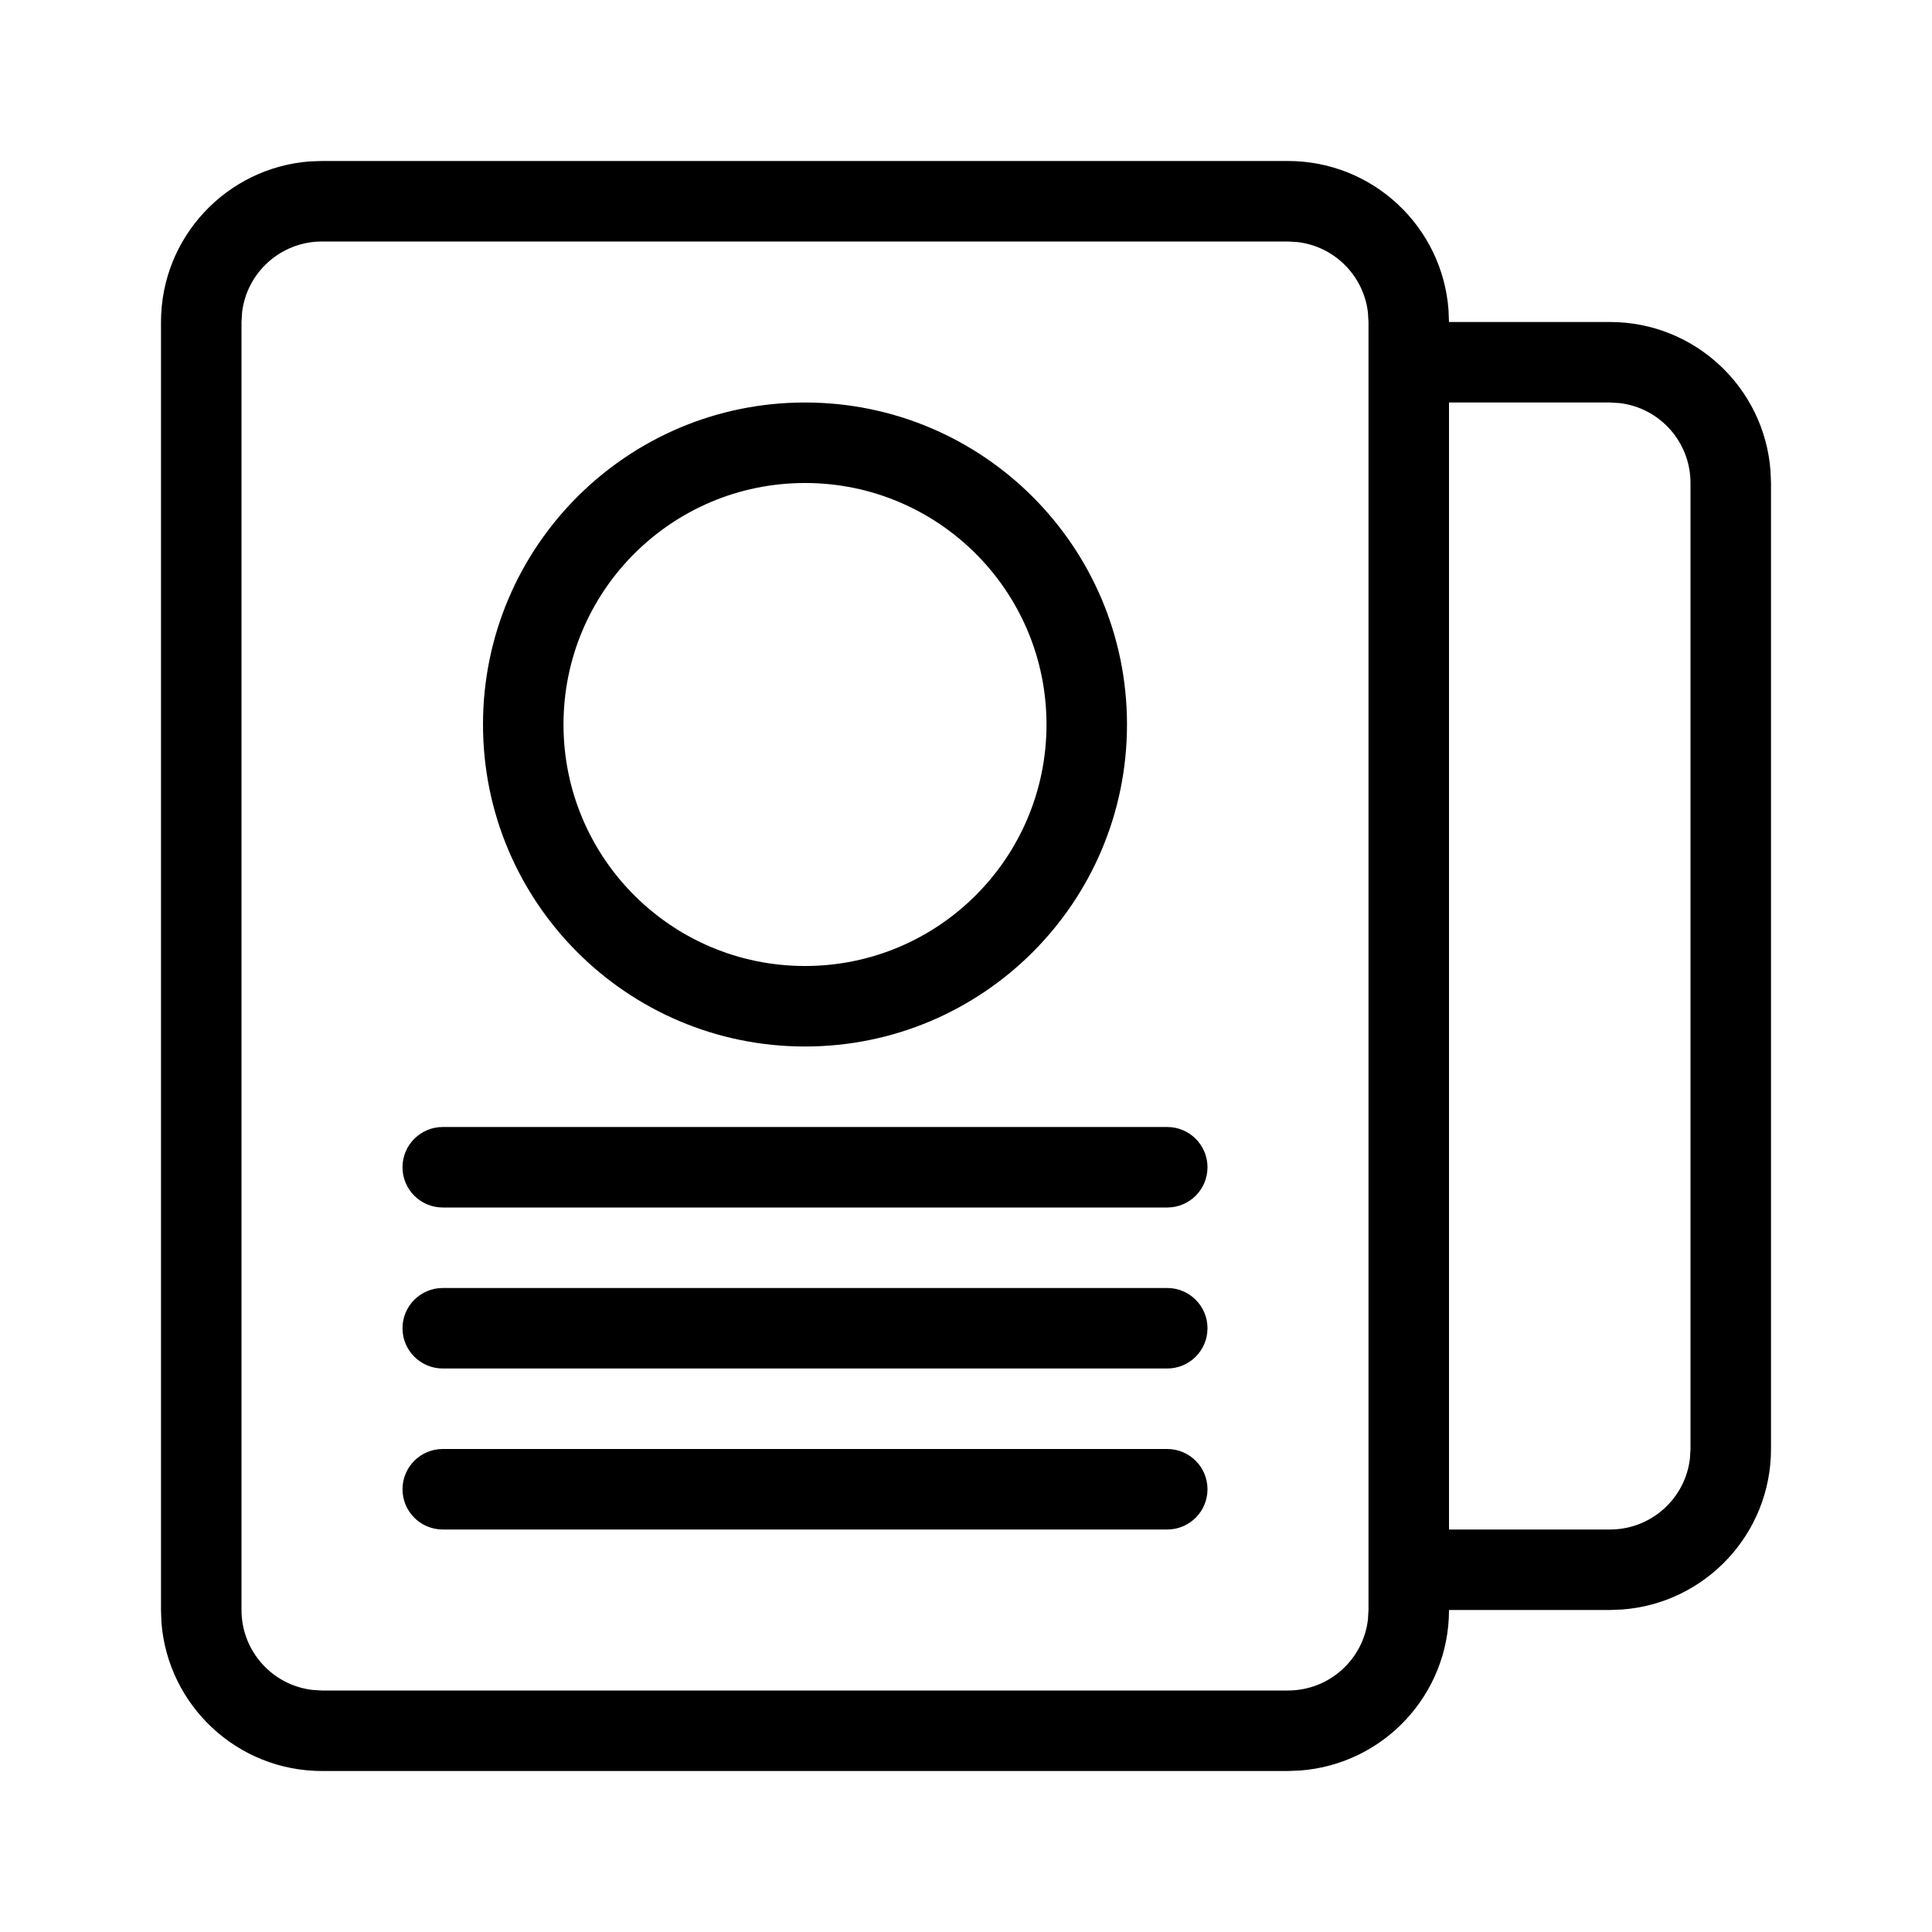 <svg width="24" height="24" viewBox="0 0 24 24" fill="none" xmlns="http://www.w3.org/2000/svg">
<path fill-rule="evenodd" clip-rule="evenodd" d="M16 2C17.054 2 17.918 2.816 17.994 3.851L18 4H20C21.054 4 21.918 4.816 21.994 5.851L22 6V18C22 19.054 21.184 19.918 20.149 19.994L20 20H18C18 21.054 17.184 21.918 16.149 21.994L16 22H4C2.946 22 2.082 21.184 2.005 20.149L2 20V4C2 2.946 2.816 2.082 3.851 2.005L4 2H16ZM17 4L16.993 3.883C16.94 3.424 16.576 3.06 16.117 3.007L16 3H4C3.487 3 3.064 3.386 3.007 3.883L3 4V20C3 20.513 3.386 20.936 3.883 20.993L4 21H16C16.513 21 16.936 20.614 16.993 20.117L17 20V4ZM20 19H18V5H20L20.117 5.007C20.614 5.064 21 5.487 21 6V18L20.993 18.117C20.936 18.614 20.513 19 20 19ZM14 9C14 6.791 12.209 5 10 5C7.791 5 6 6.791 6 9C6 11.209 7.791 13 10 13C12.209 13 14 11.209 14 9ZM7 9C7 7.343 8.343 6 10 6C11.657 6 13 7.343 13 9C13 10.657 11.657 12 10 12C8.343 12 7 10.657 7 9ZM5.5 14C5.224 14 5 14.224 5 14.5C5 14.776 5.224 15 5.5 15H14.5C14.776 15 15 14.776 15 14.5C15 14.224 14.776 14 14.5 14H5.5ZM5 16.5C5 16.224 5.224 16 5.5 16H14.5C14.776 16 15 16.224 15 16.5C15 16.776 14.776 17 14.5 17H5.5C5.224 17 5 16.776 5 16.5ZM5.5 18C5.224 18 5 18.224 5 18.5C5 18.776 5.224 19 5.5 19H14.5C14.776 19 15 18.776 15 18.5C15 18.224 14.776 18 14.5 18H5.5Z" fill="currentColor"/>
</svg>
